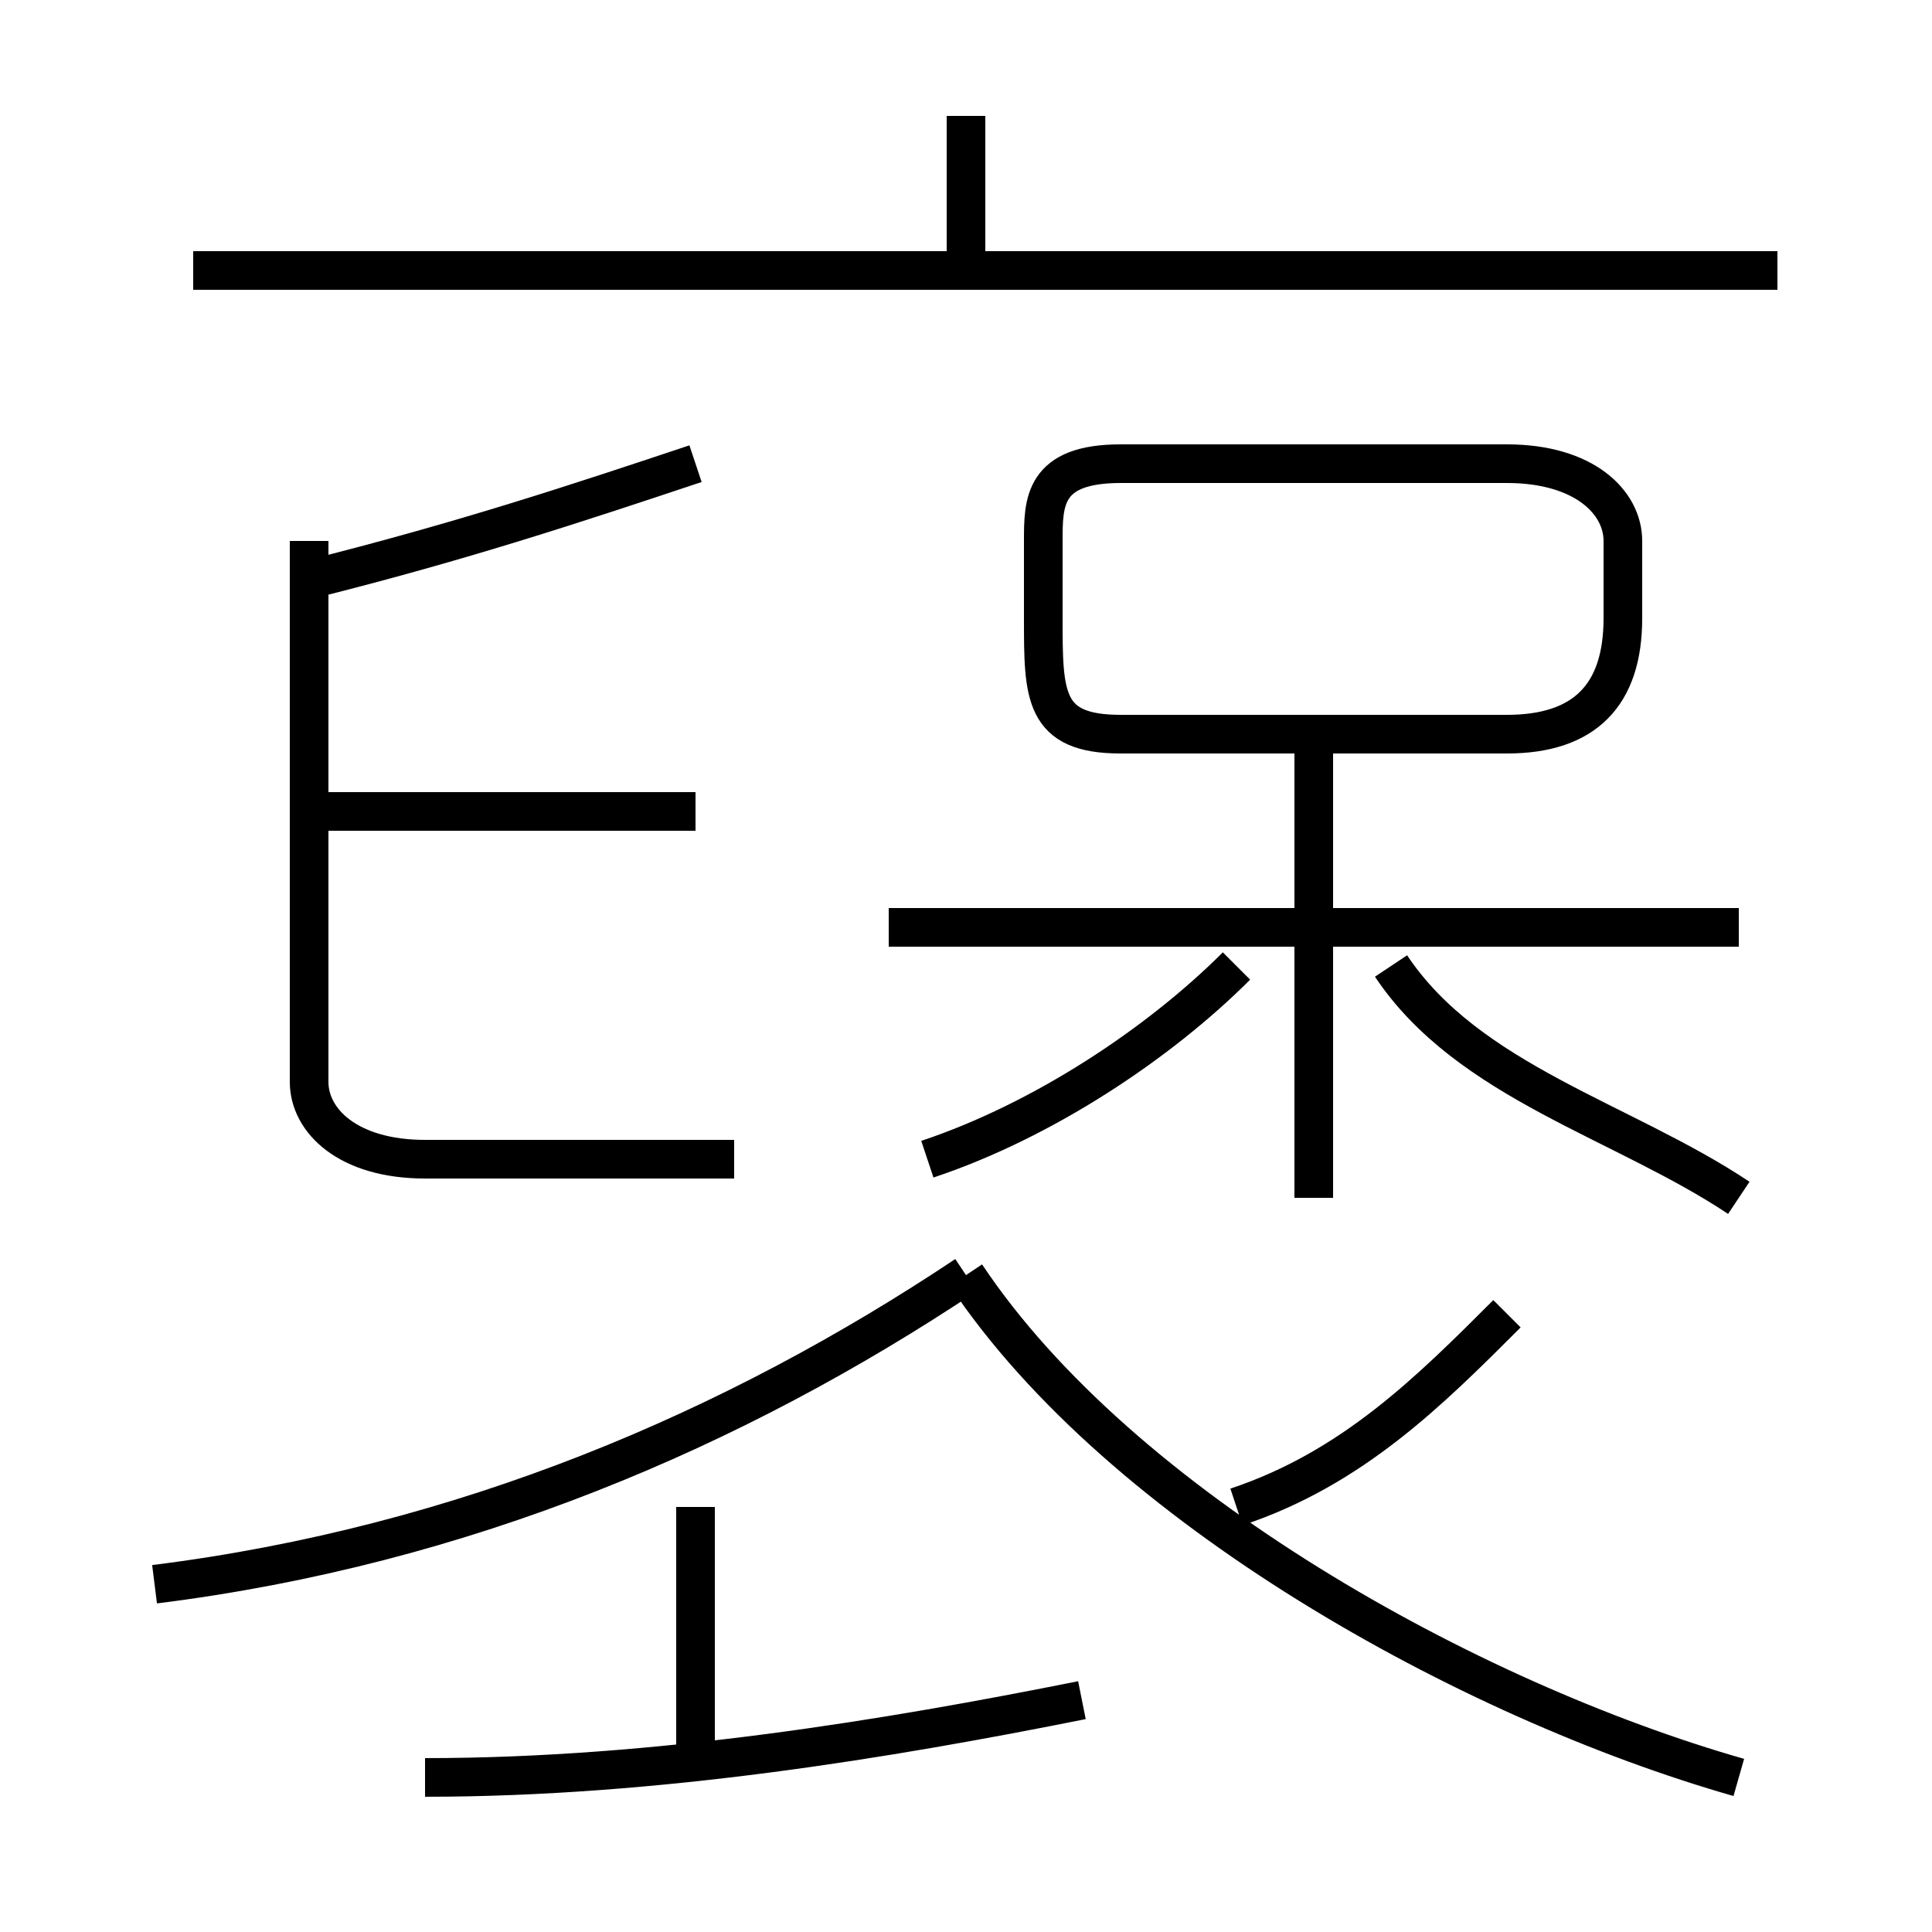 <?xml version='1.0' encoding='utf8'?>
<svg viewBox="0.0 -6.0 50.0 50.0" version="1.1" xmlns="http://www.w3.org/2000/svg">
<rect x="0.0" y="-6.0" width="50.0" height="50.0" fill="#808080" stroke="none"/>
<rect x="-1000" y="-1000" width="2000" height="2000" stroke="white" fill="white"/>
<g style="fill:white;stroke:#000000;  stroke-width:1">
<path d="M 45 2 C 38 0 29 -5 25 -11 M 11 2 C 17 2 23 1 28 0 M 18 2 L 18 -5 M 4 -3 C 12 -4 19 -7 25 -11 M 19 -14 L 11 -14 C 9 -14 8 -15 8 -16 L 8 -30 M 18 -23 L 8 -23 M 24 -14 C 27 -15 30 -17 32 -19 M 32 -5 C 35 -6 37 -8 39 -10 M 8 -29 C 12 -30 15 -31 18 -32 M 34 -13 L 34 -25 M 45 -20 L 23 -20 M 45 -13 C 42 -15 38 -16 36 -19 M 46 -37 L 5 -37 M 29 -25 L 39 -25 C 41 -25 42 -26 42 -28 L 42 -30 C 42 -31 41 -32 39 -32 L 29 -32 C 27 -32 27 -31 27 -30 L 27 -28 C 27 -26 27 -25 29 -25 Z M 25 -37 L 25 -41" transform="translate(0.0 38.0)" />
</g>
</svg>